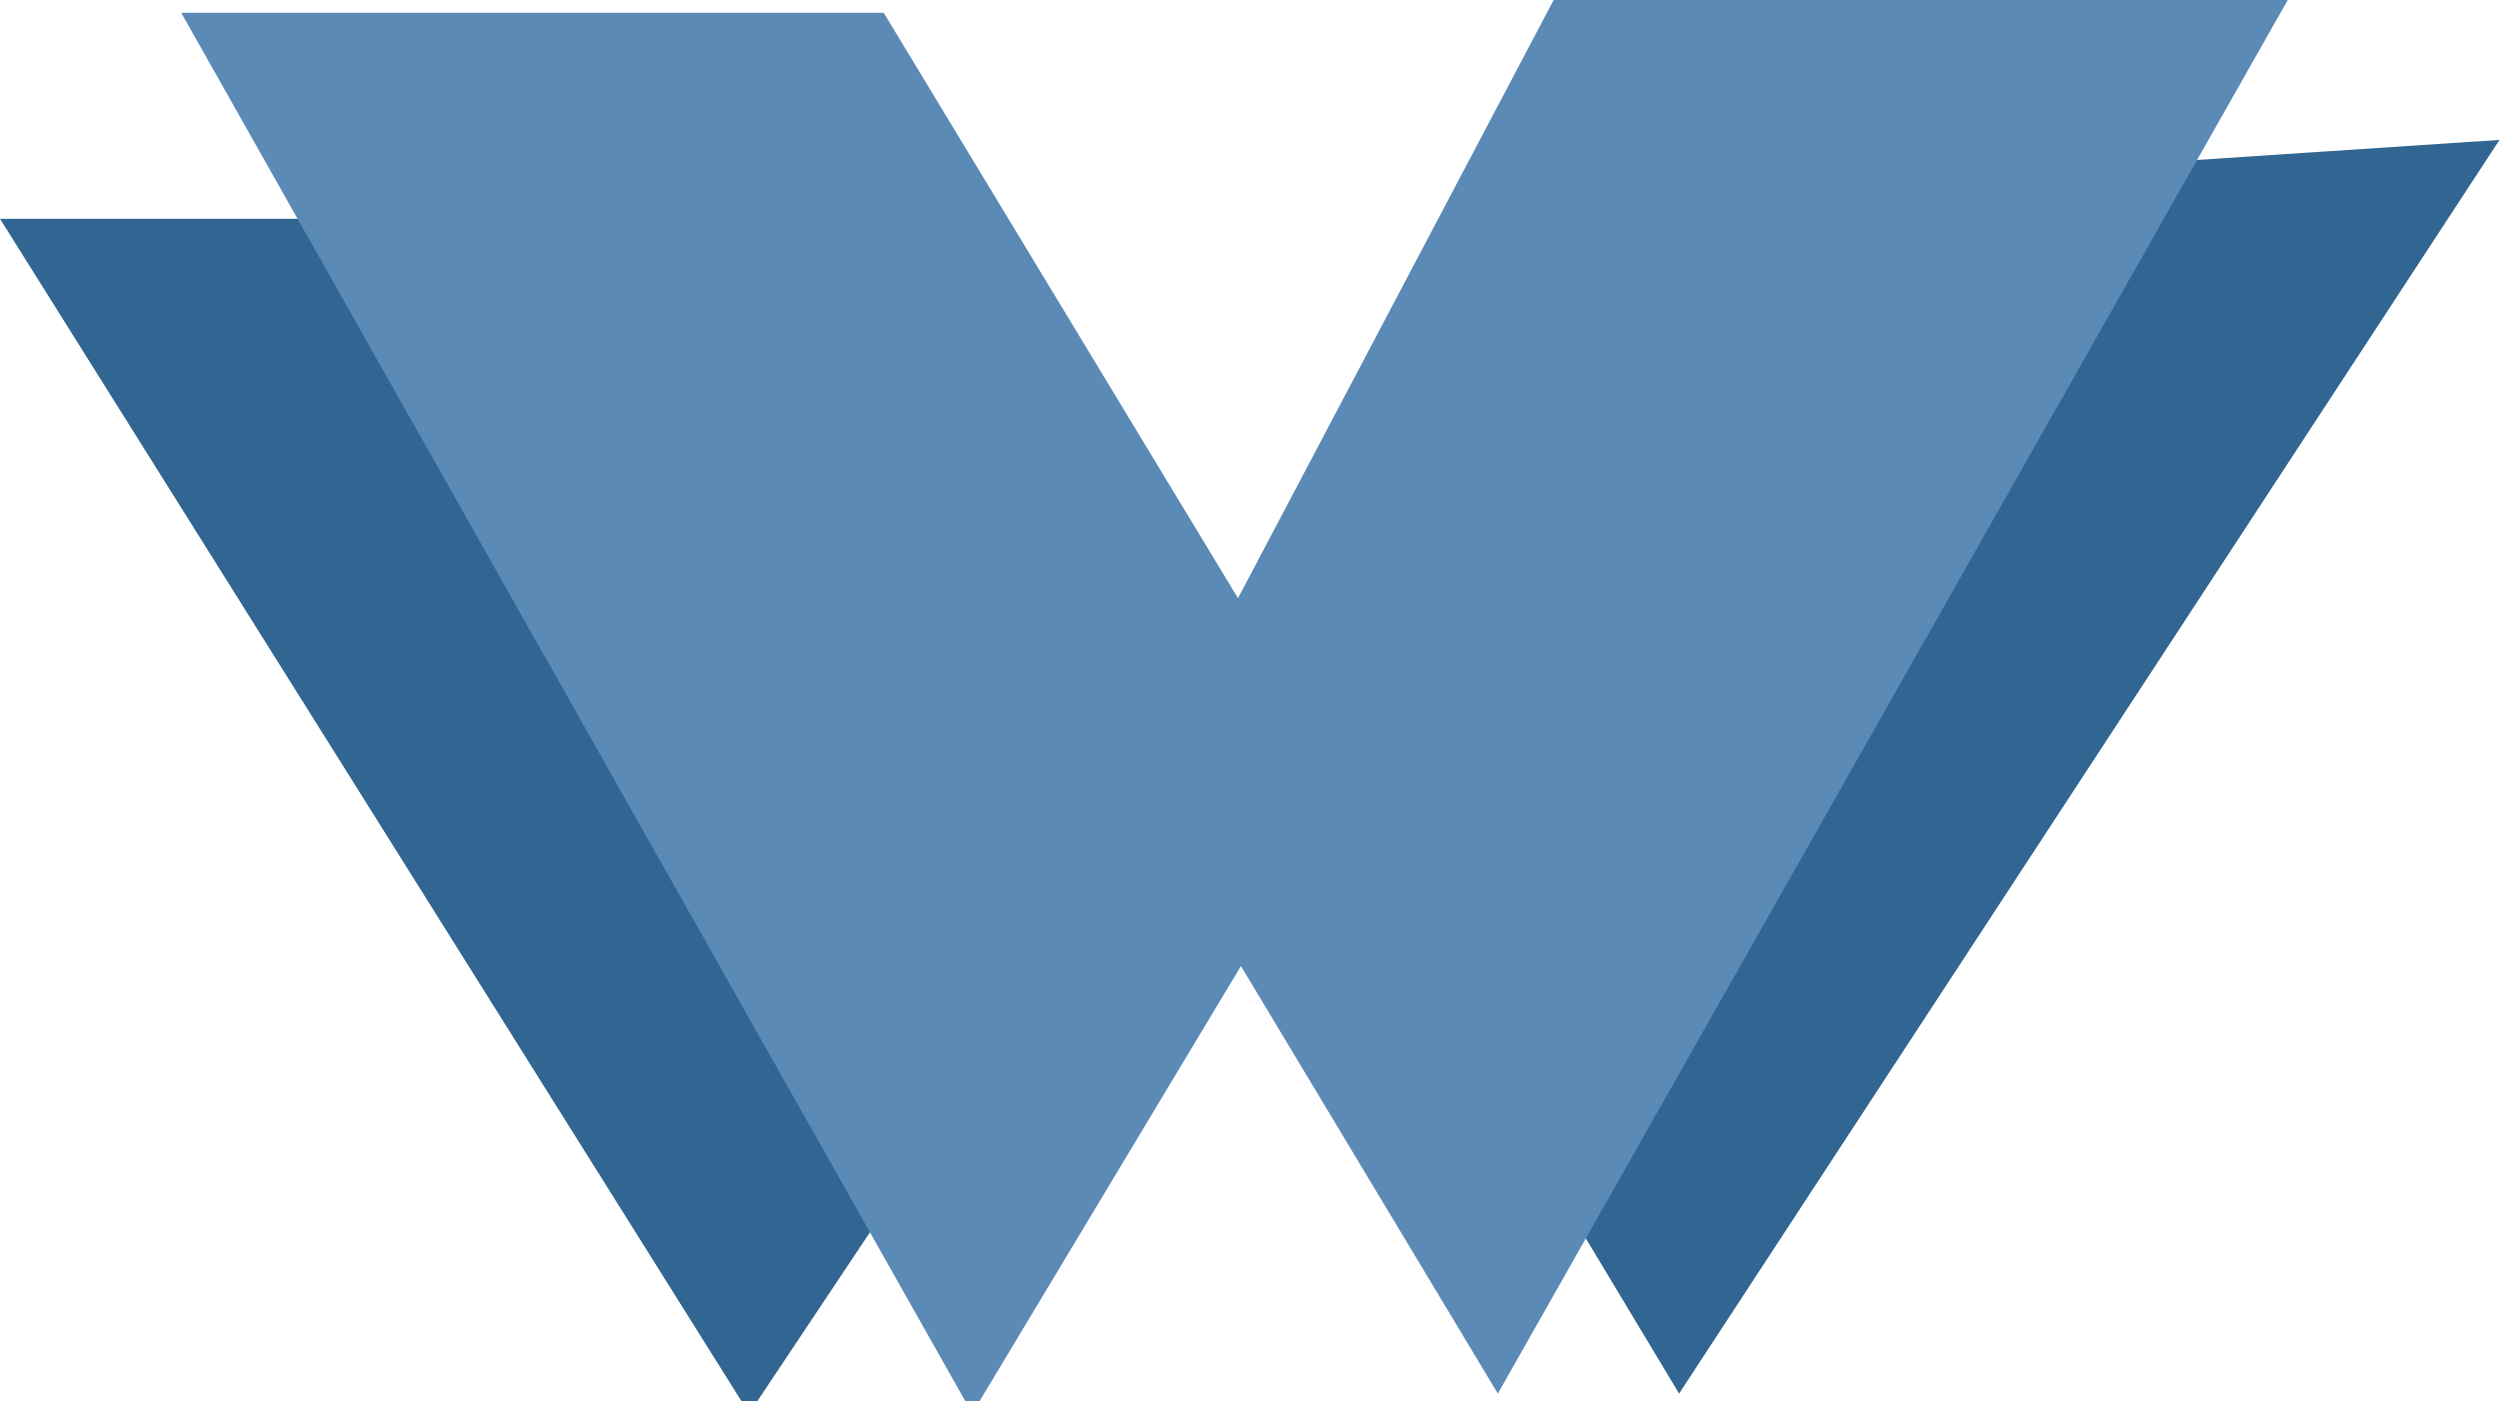 <svg xmlns="http://www.w3.org/2000/svg" width="198" height="110.973" style="">
  <rect id="backgroundrect" width="100%" height="100%" x="0" y="0" fill="none" stroke="none" class="selected" style=""/>
  <g class="currentLayer" style="">
    <title>Layer 1</title>
    <g id="svg_1" class="">
      <path d="M0,17.33 l59.333,94.612 l28.367,-42.526 l-35,-52.086 z" fill="#316692"
            id="svg_2"/>
      <path
        d="M132.984,110.374 L184.629,217.21 l24.692,-48.02 L178.853,110.374 z"
        transform="rotate(-121 132.984,110.374) " fill="#316692" id="svg_3"/>
      <path
        d="M14.355,1.015 l62.644,110.926 l29.95,-49.858 L69.993,1.015 z"
        fill="#5a8ab5" id="svg_4"/>
      <path
        d="M118.629,110.374 L181.273,221.3 l29.95,-49.858 L174.267,110.374 z"
        transform="rotate(-121 118.629,110.374) " fill="#5a8ab5" id="svg_5"/>
    </g>
  </g>
</svg>
